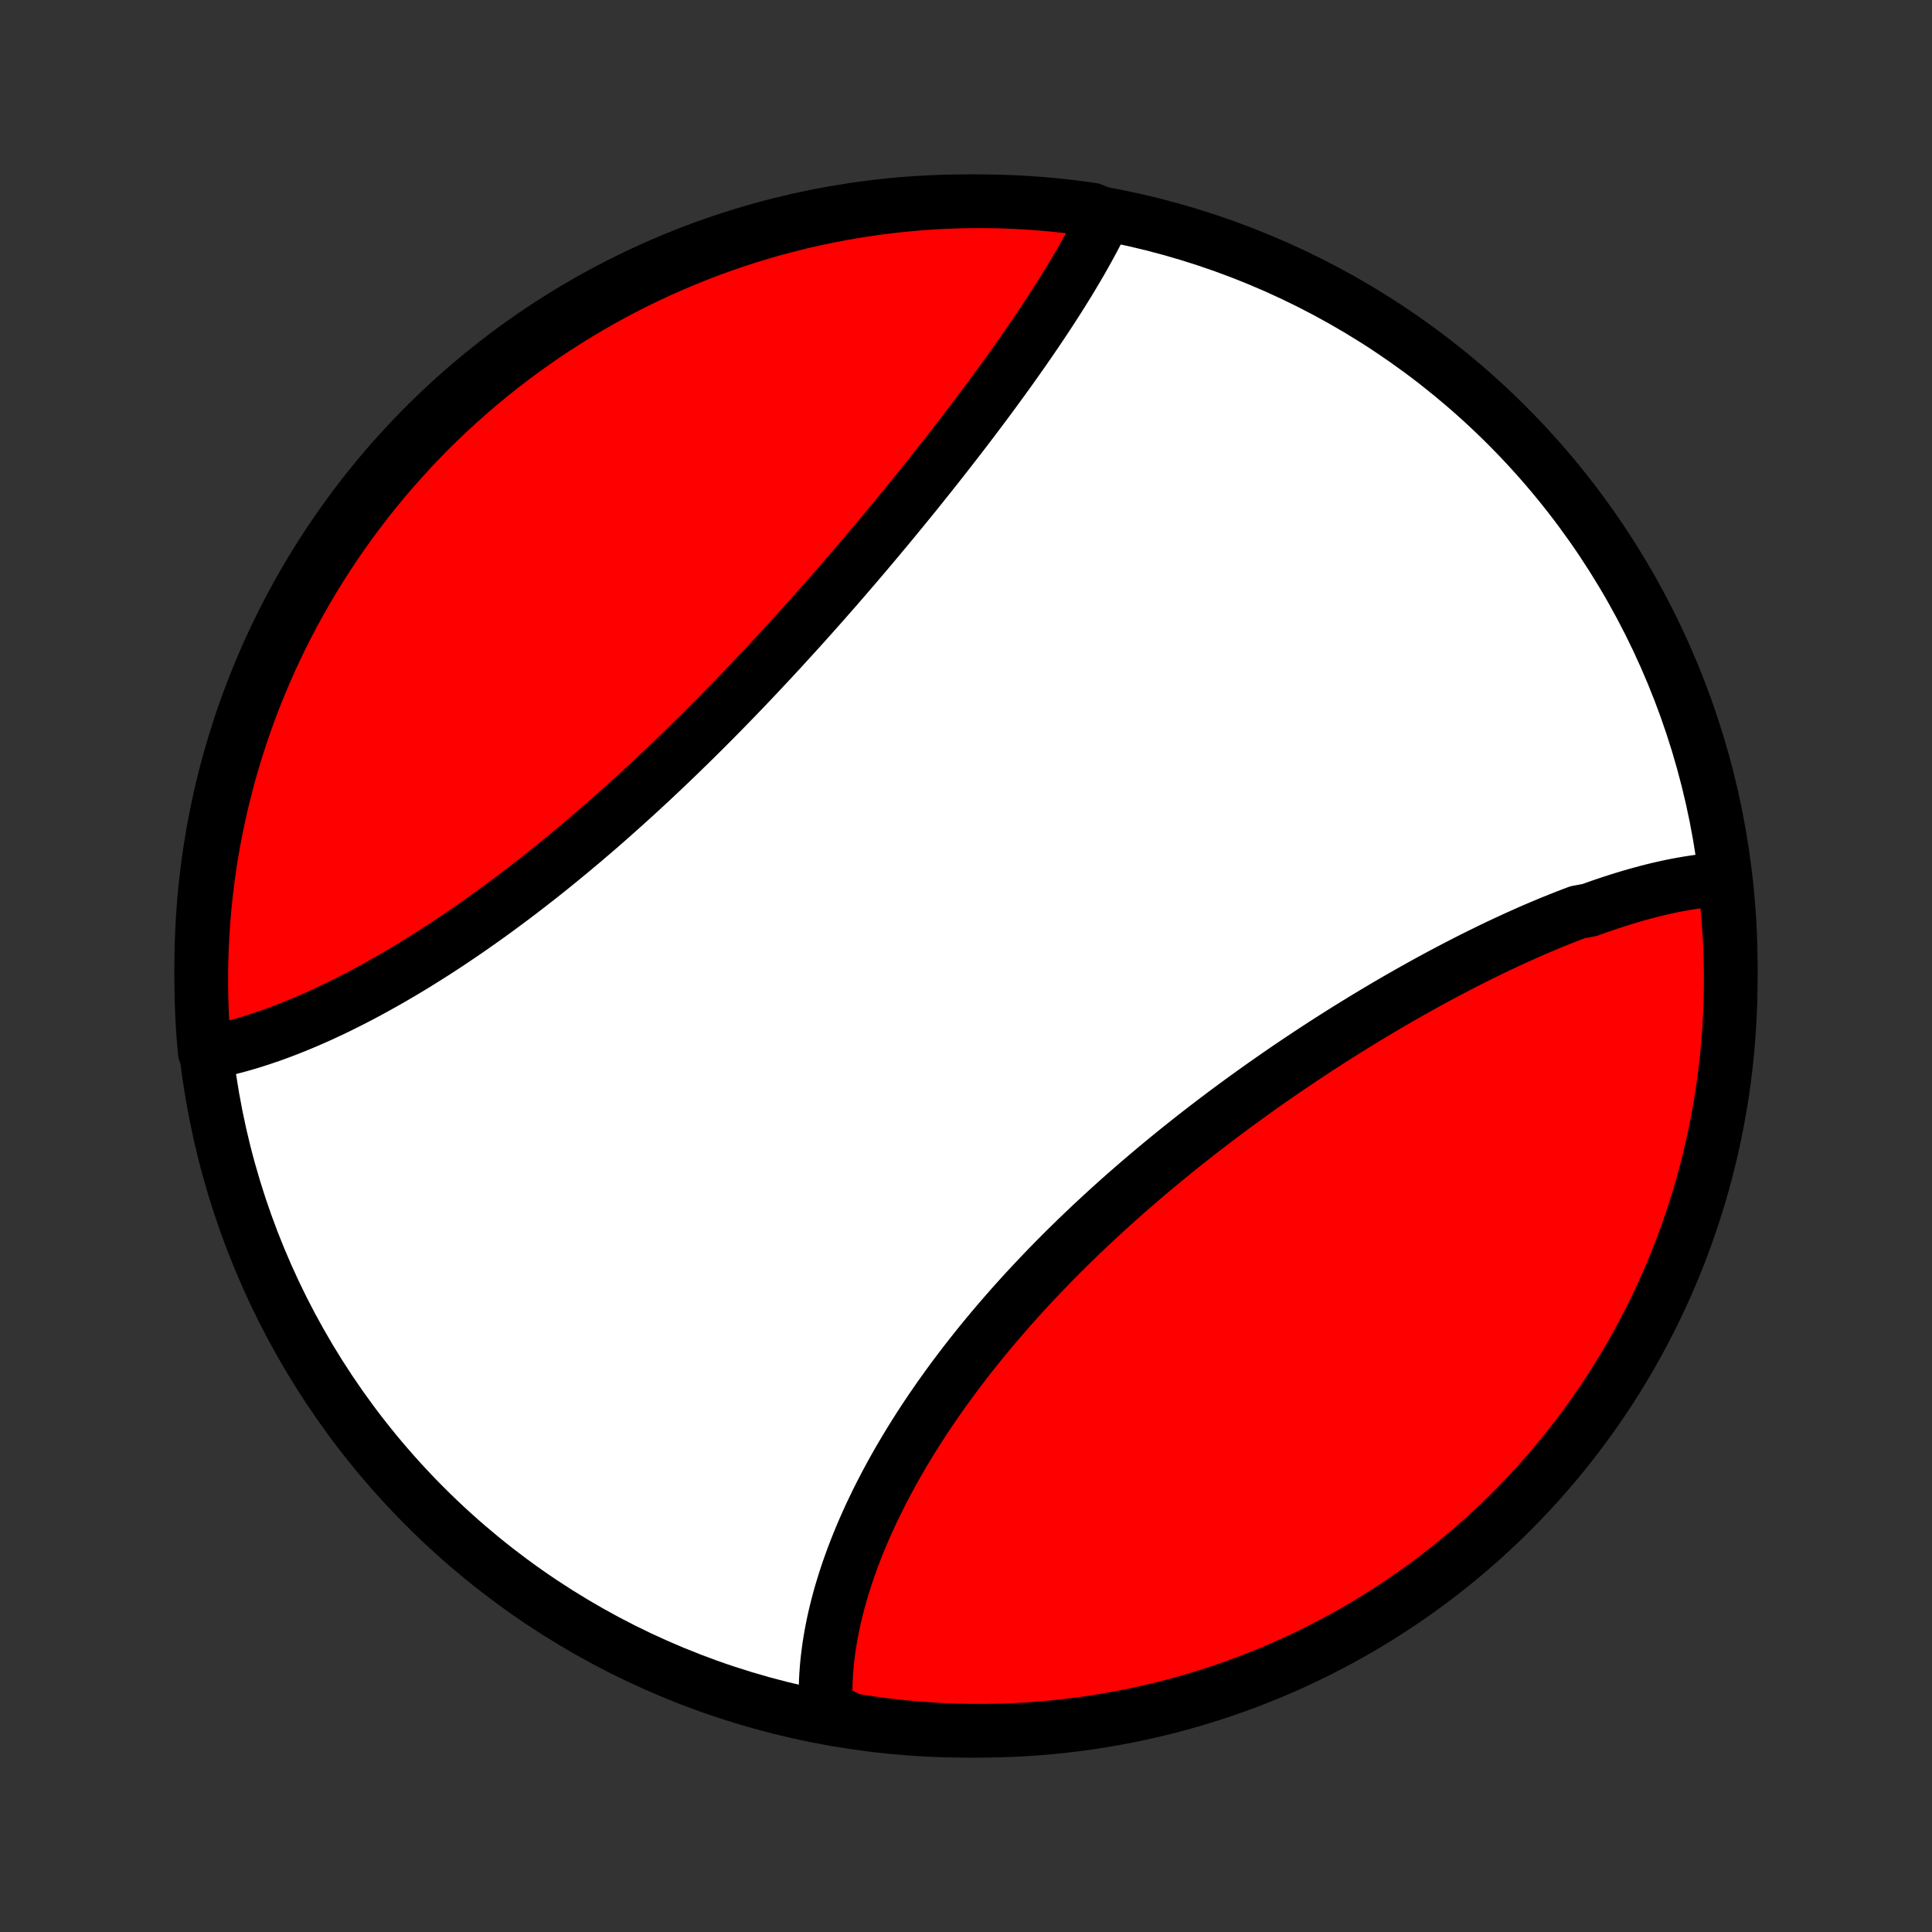 <?xml version="1.0" encoding="utf-8" standalone="no"?>
<!DOCTYPE svg PUBLIC "-//W3C//DTD SVG 1.1//EN"
  "http://www.w3.org/Graphics/SVG/1.1/DTD/svg11.dtd">
<!-- Created with matplotlib (http://matplotlib.org/) -->
<svg height="72pt" version="1.1" viewBox="0 0 72 72" width="72pt" xmlns="http://www.w3.org/2000/svg" xmlns:xlink="http://www.w3.org/1999/xlink">
 <rect x="0" y="0" width="72" height="72" fill="#333333" stroke="none"/>
 <defs>
  <style type="text/css">
*{stroke-linecap:butt;stroke-linejoin:round;}
  </style>
 </defs>
 <g id="figure_1">
  <g id="patch_1">
   <path d="
M0 72
L72 72
L72 0
L0 0
z
" style="fill:none;"/>
  </g>
  <g id="axes_1">
   <g id="PatchCollection_1">
    <defs>
     <path d="
M36 -7.5
C43.558 -7.5 50.808 -10.503 56.153 -15.848
C61.497 -21.192 64.5 -28.442 64.5 -36
C64.5 -43.558 61.497 -50.808 56.153 -56.153
C50.808 -61.497 43.558 -64.5 36 -64.5
C28.442 -64.5 21.192 -61.497 15.848 -56.153
C10.503 -50.808 7.5 -43.558 7.5 -36
C7.5 -28.442 10.503 -21.192 15.848 -15.848
C21.192 -10.503 28.442 -7.5 36 -7.5
z
" id="C0_0_a811fe30f3"/>
     <path d="
M64.297 -39.243
L64.095 -39.231
L63.893 -39.216
L63.69 -39.196
L63.486 -39.173
L63.281 -39.147
L63.075 -39.117
L62.868 -39.084
L62.66 -39.048
L62.452 -39.009
L62.243 -38.967
L62.033 -38.921
L61.822 -38.873
L61.611 -38.822
L61.399 -38.768
L61.186 -38.711
L60.972 -38.652
L60.758 -38.59
L60.543 -38.525
L60.327 -38.458
L60.11 -38.388
L59.893 -38.316
L59.675 -38.242
L59.456 -38.165
L59.237 -38.086
L58.796 -38.005
L58.575 -37.922
L58.352 -37.836
L58.13 -37.748
L57.906 -37.658
L57.682 -37.566
L57.458 -37.472
L57.232 -37.376
L57.006 -37.278
L56.78 -37.177
L56.552 -37.075
L56.325 -36.971
L56.096 -36.865
L55.867 -36.758
L55.638 -36.648
L55.408 -36.536
L55.177 -36.423
L54.946 -36.308
L54.714 -36.191
L54.482 -36.072
L54.249 -35.952
L54.016 -35.83
L53.782 -35.706
L53.547 -35.58
L53.313 -35.453
L53.077 -35.324
L52.842 -35.193
L52.606 -35.061
L52.369 -34.927
L52.132 -34.791
L51.895 -34.654
L51.657 -34.515
L51.419 -34.374
L51.181 -34.232
L50.943 -34.089
L50.704 -33.943
L50.465 -33.796
L50.225 -33.648
L49.986 -33.498
L49.746 -33.346
L49.506 -33.193
L49.266 -33.038
L49.026 -32.882
L48.786 -32.724
L48.546 -32.565
L48.306 -32.404
L48.065 -32.242
L47.825 -32.078
L47.585 -31.912
L47.345 -31.745
L47.105 -31.577
L46.865 -31.407
L46.626 -31.236
L46.386 -31.063
L46.148 -30.889
L45.909 -30.713
L45.67 -30.536
L45.432 -30.357
L45.195 -30.177
L44.958 -29.996
L44.721 -29.813
L44.485 -29.629
L44.25 -29.443
L44.015 -29.256
L43.781 -29.068
L43.548 -28.878
L43.315 -28.687
L43.084 -28.495
L42.853 -28.301
L42.623 -28.106
L42.394 -27.91
L42.166 -27.712
L41.939 -27.514
L41.713 -27.314
L41.489 -27.113
L41.265 -26.91
L41.043 -26.706
L40.822 -26.502
L40.602 -26.296
L40.384 -26.089
L40.167 -25.881
L39.952 -25.671
L39.738 -25.461
L39.526 -25.25
L39.315 -25.037
L39.106 -24.824
L38.899 -24.61
L38.694 -24.394
L38.49 -24.178
L38.288 -23.961
L38.088 -23.743
L37.89 -23.524
L37.694 -23.305
L37.5 -23.084
L37.308 -22.863
L37.118 -22.641
L36.93 -22.419
L36.745 -22.196
L36.561 -21.972
L36.38 -21.747
L36.202 -21.523
L36.025 -21.297
L35.851 -21.071
L35.679 -20.845
L35.51 -20.618
L35.343 -20.39
L35.179 -20.163
L35.017 -19.935
L34.858 -19.706
L34.701 -19.478
L34.547 -19.249
L34.396 -19.02
L34.247 -18.791
L34.101 -18.561
L33.958 -18.332
L33.818 -18.102
L33.68 -17.873
L33.545 -17.643
L33.413 -17.413
L33.284 -17.184
L33.158 -16.954
L33.035 -16.725
L32.915 -16.496
L32.797 -16.267
L32.683 -16.038
L32.572 -15.809
L32.463 -15.581
L32.358 -15.353
L32.256 -15.125
L32.157 -14.898
L32.061 -14.671
L31.969 -14.444
L31.879 -14.218
L31.793 -13.992
L31.71 -13.767
L31.63 -13.542
L31.554 -13.318
L31.48 -13.094
L31.411 -12.87
L31.344 -12.648
L31.281 -12.426
L31.222 -12.204
L31.166 -11.983
L31.113 -11.763
L31.064 -11.544
L31.019 -11.325
L30.977 -11.107
L30.939 -10.89
L30.904 -10.673
L30.874 -10.458
L30.847 -10.243
L30.823 -10.029
L30.804 -9.815
L30.789 -9.603
L30.777 -9.391
L30.77 -9.181
L30.766 -8.971
L30.767 -8.762
L30.772 -8.554
L30.781 -8.347
L31.242 -8.141
L31.733 -7.9
L32.225 -7.821
L32.719 -7.751
L33.214 -7.689
L33.709 -7.637
L34.205 -7.592
L34.702 -7.557
L35.199 -7.53
L35.696 -7.511
L36.194 -7.502
L36.691 -7.501
L37.188 -7.508
L37.685 -7.525
L38.181 -7.55
L38.677 -7.584
L39.172 -7.626
L39.665 -7.677
L40.158 -7.737
L40.65 -7.805
L41.139 -7.882
L41.628 -7.967
L42.115 -8.061
L42.6 -8.164
L43.083 -8.275
L43.563 -8.394
L44.042 -8.522
L44.517 -8.658
L44.991 -8.803
L45.462 -8.955
L45.929 -9.116
L46.394 -9.286
L46.855 -9.463
L47.314 -9.648
L47.769 -9.842
L48.22 -10.043
L48.667 -10.253
L49.111 -10.47
L49.551 -10.695
L49.986 -10.928
L50.417 -11.168
L50.844 -11.416
L51.267 -11.671
L51.684 -11.934
L52.097 -12.204
L52.505 -12.481
L52.908 -12.766
L53.306 -13.057
L53.699 -13.356
L54.086 -13.661
L54.467 -13.974
L54.843 -14.293
L55.214 -14.618
L55.578 -14.95
L55.937 -15.289
L56.289 -15.634
L56.635 -15.985
L56.975 -16.342
L57.309 -16.705
L57.636 -17.074
L57.956 -17.449
L58.27 -17.829
L58.577 -18.215
L58.877 -18.607
L59.17 -19.003
L59.456 -19.405
L59.735 -19.812
L60.007 -20.224
L60.271 -20.64
L60.528 -21.062
L60.778 -21.488
L61.02 -21.918
L61.254 -22.353
L61.481 -22.791
L61.7 -23.234
L61.911 -23.681
L62.114 -24.131
L62.309 -24.585
L62.497 -25.043
L62.676 -25.503
L62.847 -25.968
L63.01 -26.435
L63.164 -26.905
L63.311 -27.377
L63.449 -27.853
L63.578 -28.331
L63.7 -28.811
L63.812 -29.293
L63.917 -29.778
L64.013 -30.264
L64.1 -30.752
L64.179 -31.242
L64.249 -31.733
L64.311 -32.225
L64.364 -32.719
L64.408 -33.214
L64.443 -33.709
L64.47 -34.205
L64.489 -34.702
L64.498 -35.199
L64.499 -35.696
L64.492 -36.194
L64.475 -36.691
L64.45 -37.188
L64.416 -37.685
L64.374 -38.181
z
" id="C0_1_c10fb489c6"/>
     <path d="
M41.19 -63.98
L41.101 -63.794
L41.009 -63.608
L40.915 -63.42
L40.818 -63.232
L40.718 -63.043
L40.616 -62.854
L40.511 -62.664
L40.405 -62.473
L40.296 -62.281
L40.184 -62.089
L40.071 -61.896
L39.955 -61.703
L39.838 -61.508
L39.718 -61.314
L39.596 -61.118
L39.473 -60.922
L39.347 -60.725
L39.22 -60.527
L39.091 -60.329
L38.96 -60.13
L38.827 -59.93
L38.692 -59.729
L38.556 -59.528
L38.418 -59.326
L38.278 -59.124
L38.137 -58.92
L37.994 -58.717
L37.85 -58.512
L37.704 -58.306
L37.556 -58.1
L37.407 -57.894
L37.256 -57.686
L37.104 -57.478
L36.951 -57.27
L36.796 -57.06
L36.639 -56.85
L36.481 -56.639
L36.322 -56.428
L36.161 -56.216
L35.999 -56.003
L35.836 -55.79
L35.671 -55.576
L35.505 -55.362
L35.338 -55.147
L35.169 -54.931
L34.999 -54.715
L34.828 -54.498
L34.655 -54.281
L34.481 -54.063
L34.306 -53.844
L34.13 -53.625
L33.952 -53.406
L33.773 -53.186
L33.593 -52.966
L33.412 -52.745
L33.23 -52.524
L33.046 -52.302
L32.861 -52.08
L32.675 -51.858
L32.488 -51.635
L32.299 -51.412
L32.11 -51.189
L31.919 -50.965
L31.727 -50.741
L31.534 -50.517
L31.34 -50.293
L31.145 -50.068
L30.948 -49.844
L30.751 -49.619
L30.552 -49.394
L30.352 -49.169
L30.152 -48.945
L29.95 -48.72
L29.747 -48.495
L29.543 -48.27
L29.338 -48.046
L29.133 -47.821
L28.926 -47.597
L28.718 -47.373
L28.509 -47.149
L28.299 -46.926
L28.088 -46.702
L27.877 -46.48
L27.664 -46.257
L27.451 -46.035
L27.236 -45.814
L27.021 -45.593
L26.805 -45.373
L26.587 -45.153
L26.37 -44.934
L26.151 -44.716
L25.931 -44.498
L25.711 -44.281
L25.49 -44.066
L25.269 -43.85
L25.046 -43.636
L24.823 -43.423
L24.599 -43.211
L24.375 -43
L24.15 -42.79
L23.924 -42.581
L23.698 -42.373
L23.471 -42.167
L23.244 -41.962
L23.016 -41.758
L22.788 -41.555
L22.559 -41.354
L22.33 -41.154
L22.1 -40.956
L21.87 -40.76
L21.64 -40.564
L21.409 -40.371
L21.178 -40.179
L20.947 -39.989
L20.716 -39.8
L20.484 -39.613
L20.253 -39.428
L20.021 -39.245
L19.789 -39.064
L19.557 -38.884
L19.325 -38.707
L19.093 -38.531
L18.86 -38.358
L18.628 -38.186
L18.396 -38.016
L18.165 -37.849
L17.933 -37.684
L17.701 -37.52
L17.47 -37.359
L17.238 -37.2
L17.008 -37.044
L16.777 -36.889
L16.547 -36.737
L16.317 -36.587
L16.087 -36.44
L15.858 -36.295
L15.629 -36.152
L15.401 -36.011
L15.173 -35.873
L14.945 -35.738
L14.719 -35.605
L14.492 -35.474
L14.267 -35.346
L14.042 -35.221
L13.817 -35.097
L13.593 -34.977
L13.37 -34.859
L13.148 -34.744
L12.926 -34.632
L12.705 -34.522
L12.485 -34.414
L12.265 -34.31
L12.047 -34.208
L11.829 -34.109
L11.612 -34.013
L11.396 -33.919
L11.18 -33.829
L10.966 -33.741
L10.752 -33.656
L10.54 -33.575
L10.328 -33.495
L10.118 -33.419
L9.908 -33.347
L9.699 -33.277
L9.491 -33.21
L9.285 -33.146
L9.079 -33.085
L8.874 -33.028
L8.67 -32.974
L8.468 -32.923
L8.266 -32.875
L8.065 -32.831
L7.632 -32.79
L7.588 -33.264
L7.553 -33.76
L7.527 -34.256
L7.51 -34.752
L7.501 -35.249
L7.501 -35.747
L7.51 -36.244
L7.527 -36.742
L7.553 -37.239
L7.588 -37.736
L7.631 -38.232
L7.683 -38.727
L7.743 -39.222
L7.812 -39.716
L7.89 -40.208
L7.976 -40.7
L8.071 -41.189
L8.175 -41.678
L8.286 -42.164
L8.407 -42.649
L8.535 -43.132
L8.672 -43.612
L8.818 -44.09
L8.971 -44.566
L9.133 -45.039
L9.303 -45.509
L9.481 -45.977
L9.668 -46.441
L9.862 -46.902
L10.064 -47.36
L10.274 -47.815
L10.492 -48.266
L10.718 -48.713
L10.952 -49.156
L11.193 -49.595
L11.441 -50.03
L11.697 -50.461
L11.961 -50.887
L12.232 -51.309
L12.51 -51.727
L12.795 -52.139
L13.087 -52.546
L13.387 -52.949
L13.693 -53.346
L14.006 -53.738
L14.326 -54.125
L14.652 -54.506
L14.985 -54.881
L15.324 -55.251
L15.669 -55.615
L16.021 -55.973
L16.379 -56.325
L16.742 -56.67
L17.112 -57.009
L17.487 -57.342
L17.868 -57.669
L18.255 -57.989
L18.647 -58.302
L19.044 -58.608
L19.446 -58.907
L19.854 -59.2
L20.266 -59.485
L20.683 -59.763
L21.105 -60.034
L21.531 -60.298
L21.962 -60.554
L22.397 -60.803
L22.836 -61.044
L23.279 -61.278
L23.726 -61.504
L24.177 -61.722
L24.632 -61.932
L25.089 -62.134
L25.551 -62.329
L26.015 -62.515
L26.482 -62.694
L26.953 -62.864
L27.426 -63.026
L27.901 -63.18
L28.379 -63.325
L28.86 -63.462
L29.343 -63.591
L29.827 -63.712
L30.314 -63.824
L30.802 -63.927
L31.292 -64.022
L31.783 -64.108
L32.276 -64.186
L32.769 -64.256
L33.264 -64.316
L33.76 -64.368
L34.256 -64.412
L34.752 -64.447
L35.249 -64.473
L35.747 -64.49
L36.244 -64.499
L36.742 -64.499
L37.239 -64.49
L37.736 -64.473
L38.232 -64.447
L38.727 -64.412
L39.222 -64.369
L39.716 -64.317
L40.208 -64.257
L40.7 -64.188
z
" id="C0_2_9cc4b3f435"/>
    </defs>
    <g clip-path="url(#p1bffca34e9)">
     <use style="fill:#ffffff;stroke:#000000;stroke-width:2.0;" x="0.0" xlink:href="#C0_0_a811fe30f3" y="72.0"/>
    </g>
    <g clip-path="url(#p1bffca34e9)">
     <use style="fill:#ff0000;stroke:#000000;stroke-width:2.0;" x="0.0" xlink:href="#C0_1_c10fb489c6" y="72.0"/>
    </g>
    <g clip-path="url(#p1bffca34e9)">
     <use style="fill:#ff0000;stroke:#000000;stroke-width:2.0;" x="0.0" xlink:href="#C0_2_9cc4b3f435" y="72.0"/>
    </g>
   </g>
  </g>
 </g>
 <defs>
  <clipPath id="p1bffca34e9">
   <rect height="72.0" width="72.0" x="0.0" y="0.0"/>
  </clipPath>
 </defs>
</svg>
